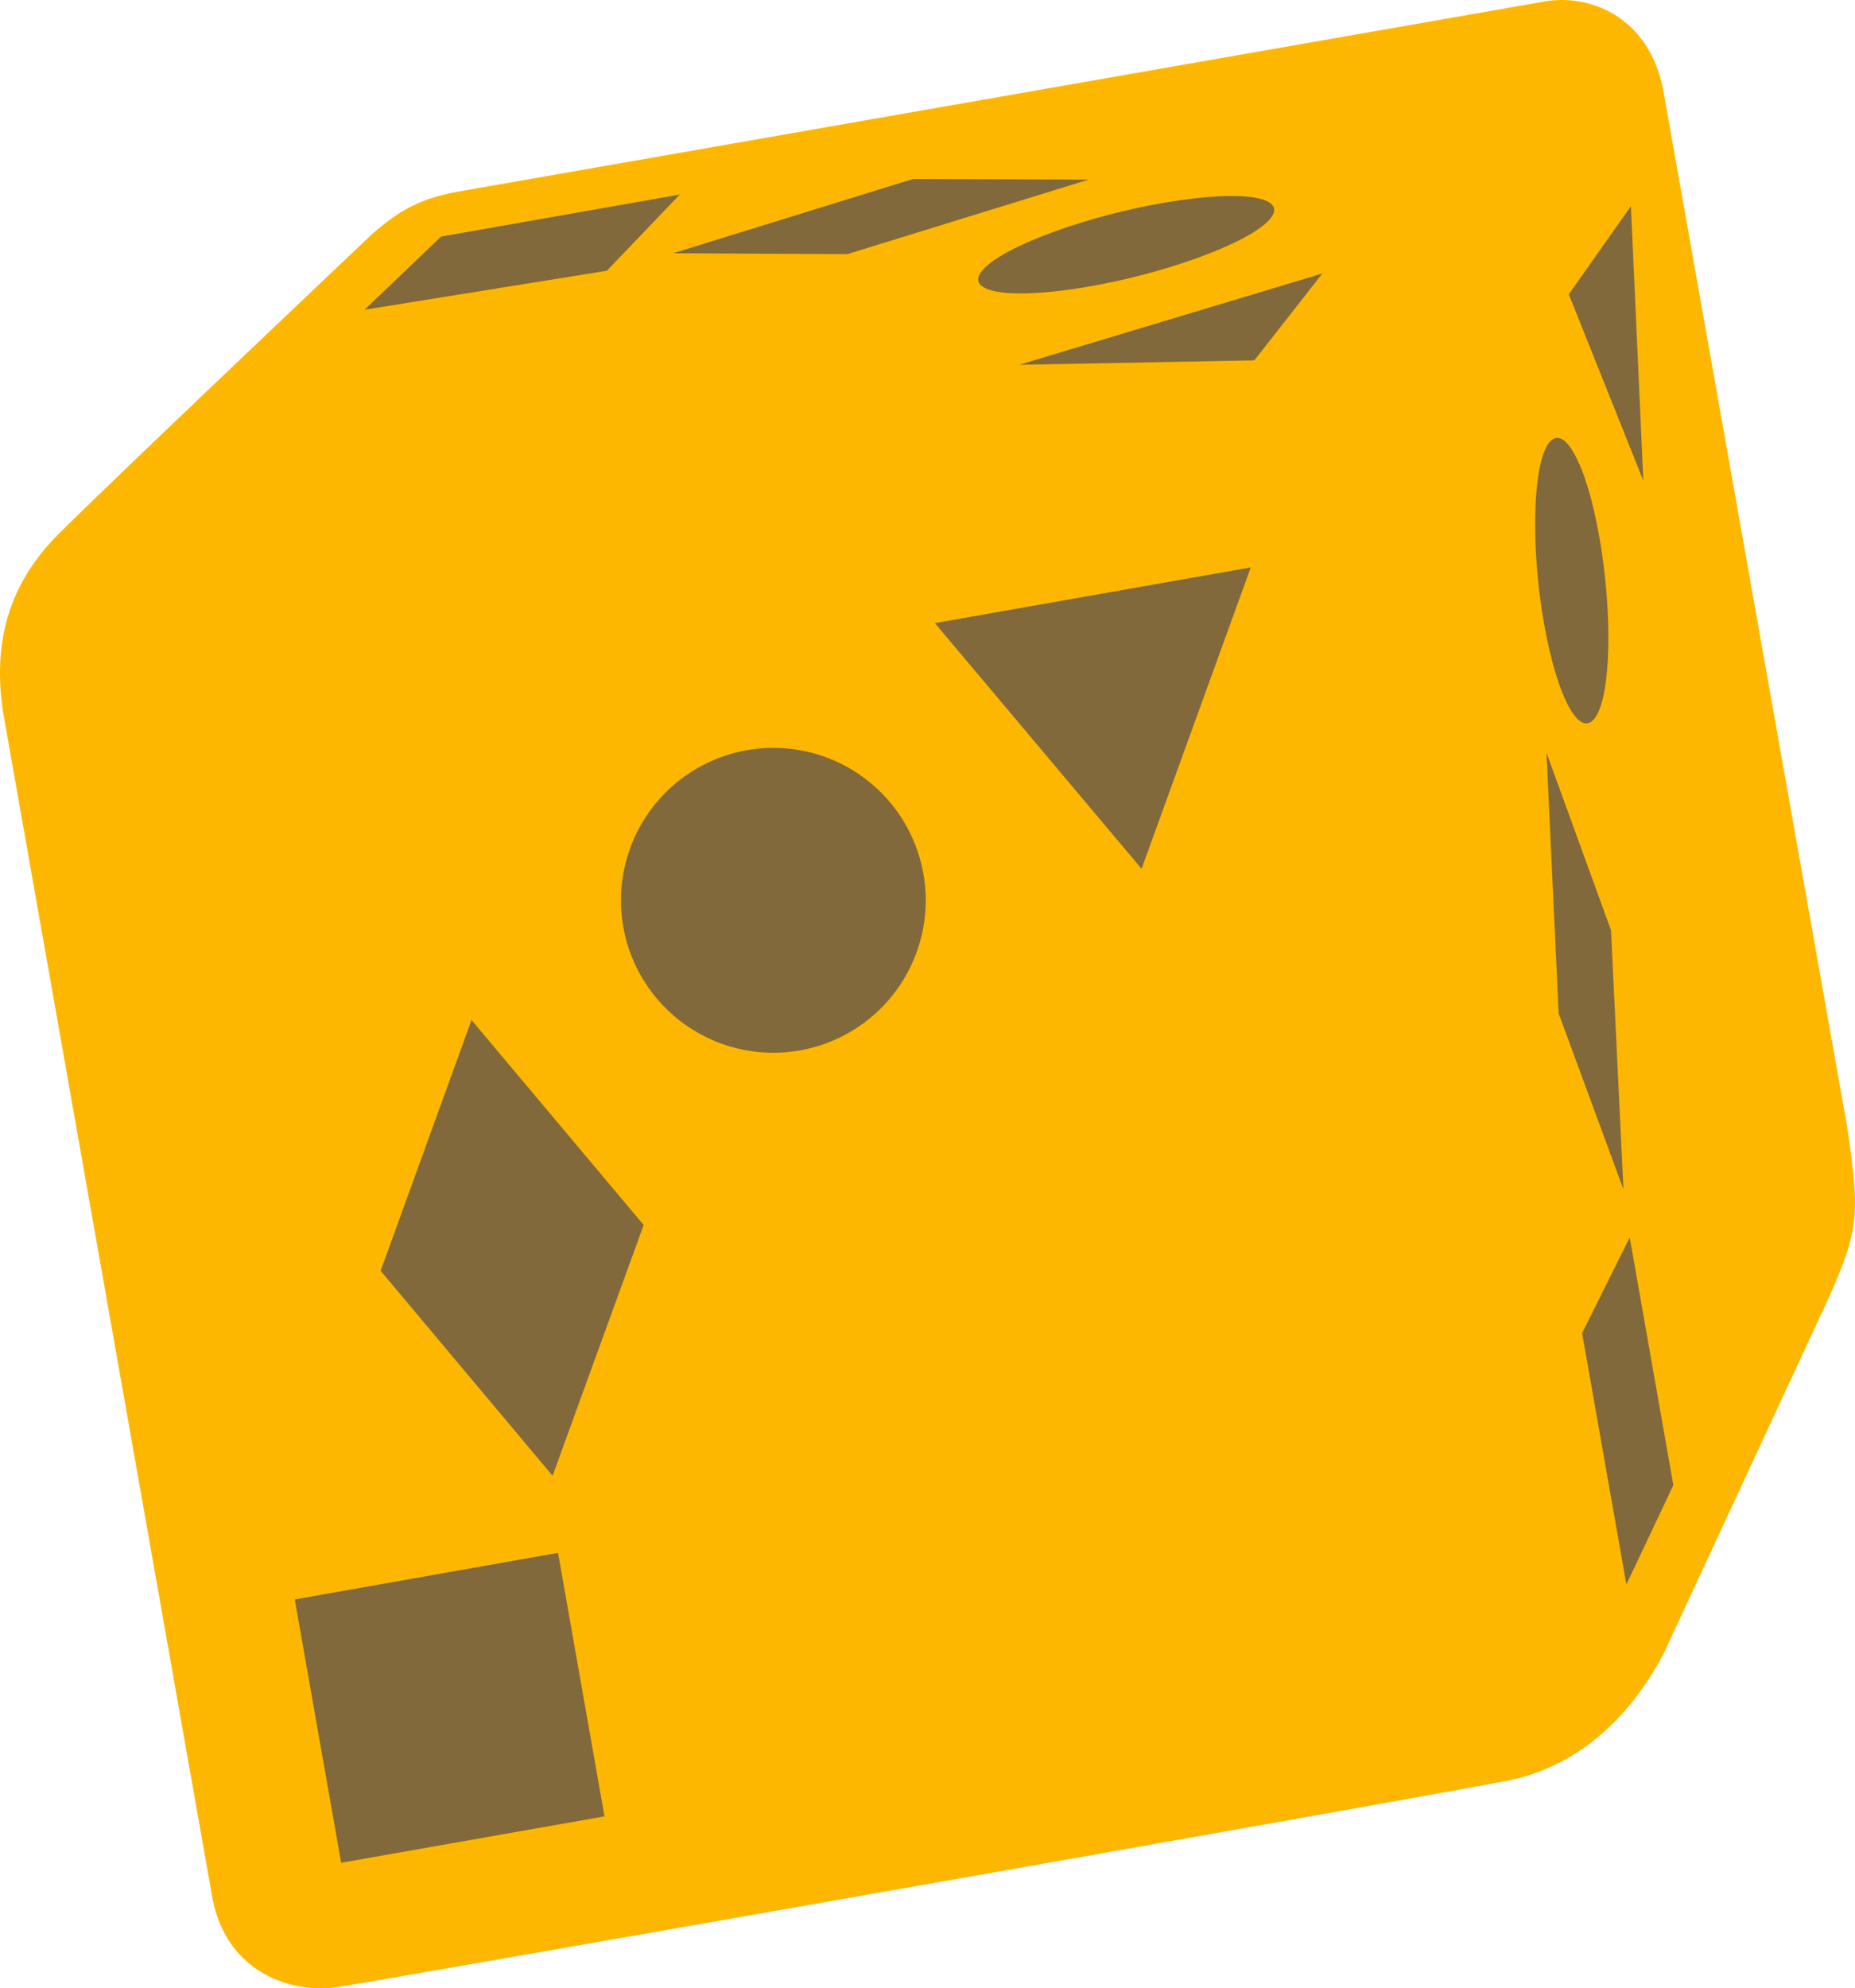 <svg id="Layer_1" data-name="Layer 1" xmlns="http://www.w3.org/2000/svg" viewBox="0 0 560.04 600"><defs><style>.cls-1{fill:#feb700;}.cls-2{fill:#81693b;}</style></defs><title>danskespil_dark_brown</title><path class="cls-1" d="M577.62,339.91,522.05,26.79C517.64,4.87,499.55-2.3,485.31.62L157.27,58c-9.91,2-16.06,4.92-24.7,12.4,0,0-83.19,78.79-95.4,91.25s-19.89,28.84-16.31,53L84.2,573.29c4.54,22.24,24,28.39,37.68,26.34s336.92-58.88,353.8-62.4c17.23-3.57,34.31-15.07,46.55-38.19l49.85-107.4C581.18,371.15,581.6,366.45,577.62,339.91Z" transform="translate(-19.98 0)"/><path class="cls-2" d="M401.47,67.94c-9.15,7.44-35.1,16.11-58,19.37s-34.13-.13-25-7.56,35.12-16.13,58.06-19.37S410.63,60.5,401.47,67.94Z" transform="translate(-19.98 0)"/><polygon class="cls-2" points="328.71 54.19 255.77 76.7 203.22 76.42 275.73 53.98 328.71 54.19"/><polygon class="cls-2" points="133.17 71.39 205.25 58.7 183.22 81.7 110.07 93.47 133.17 71.39"/><polygon class="cls-2" points="103 562.13 88.99 482.66 168.48 468.6 182.5 548.12 103 562.13"/><polygon class="cls-2" points="166.83 445.34 114.92 383.49 142.35 307.81 194.33 369.66 166.83 445.34"/><path class="cls-2" d="M261.4,317a46,46,0,1,1,37.36-53.31A46,46,0,0,1,261.4,317Z" transform="translate(-19.98 0)"/><polygon class="cls-2" points="344.65 262.18 282.25 188.03 377.62 171.22 344.65 262.18"/><polygon class="cls-2" points="378.7 108.74 307.67 110.09 399.23 82.53 378.7 108.74"/><polygon class="cls-2" points="492.39 62.2 496.14 145.06 473.64 88.81 492.39 62.2"/><path class="cls-2" d="M487.28,134.12c4.64-7.12,11.66,5.53,15.6,28.18s3.53,46.82-1.12,54-11.62-5.49-15.62-28.12S482.66,141.25,487.28,134.12Z" transform="translate(-19.98 0)"/><polygon class="cls-2" points="466.9 227.15 486.38 280.73 490.13 358.89 470.57 305.82 466.9 227.15"/><polygon class="cls-2" points="491.02 478.14 477.65 402.29 492.03 373.42 505.2 448.19 491.02 478.14"/></svg>
